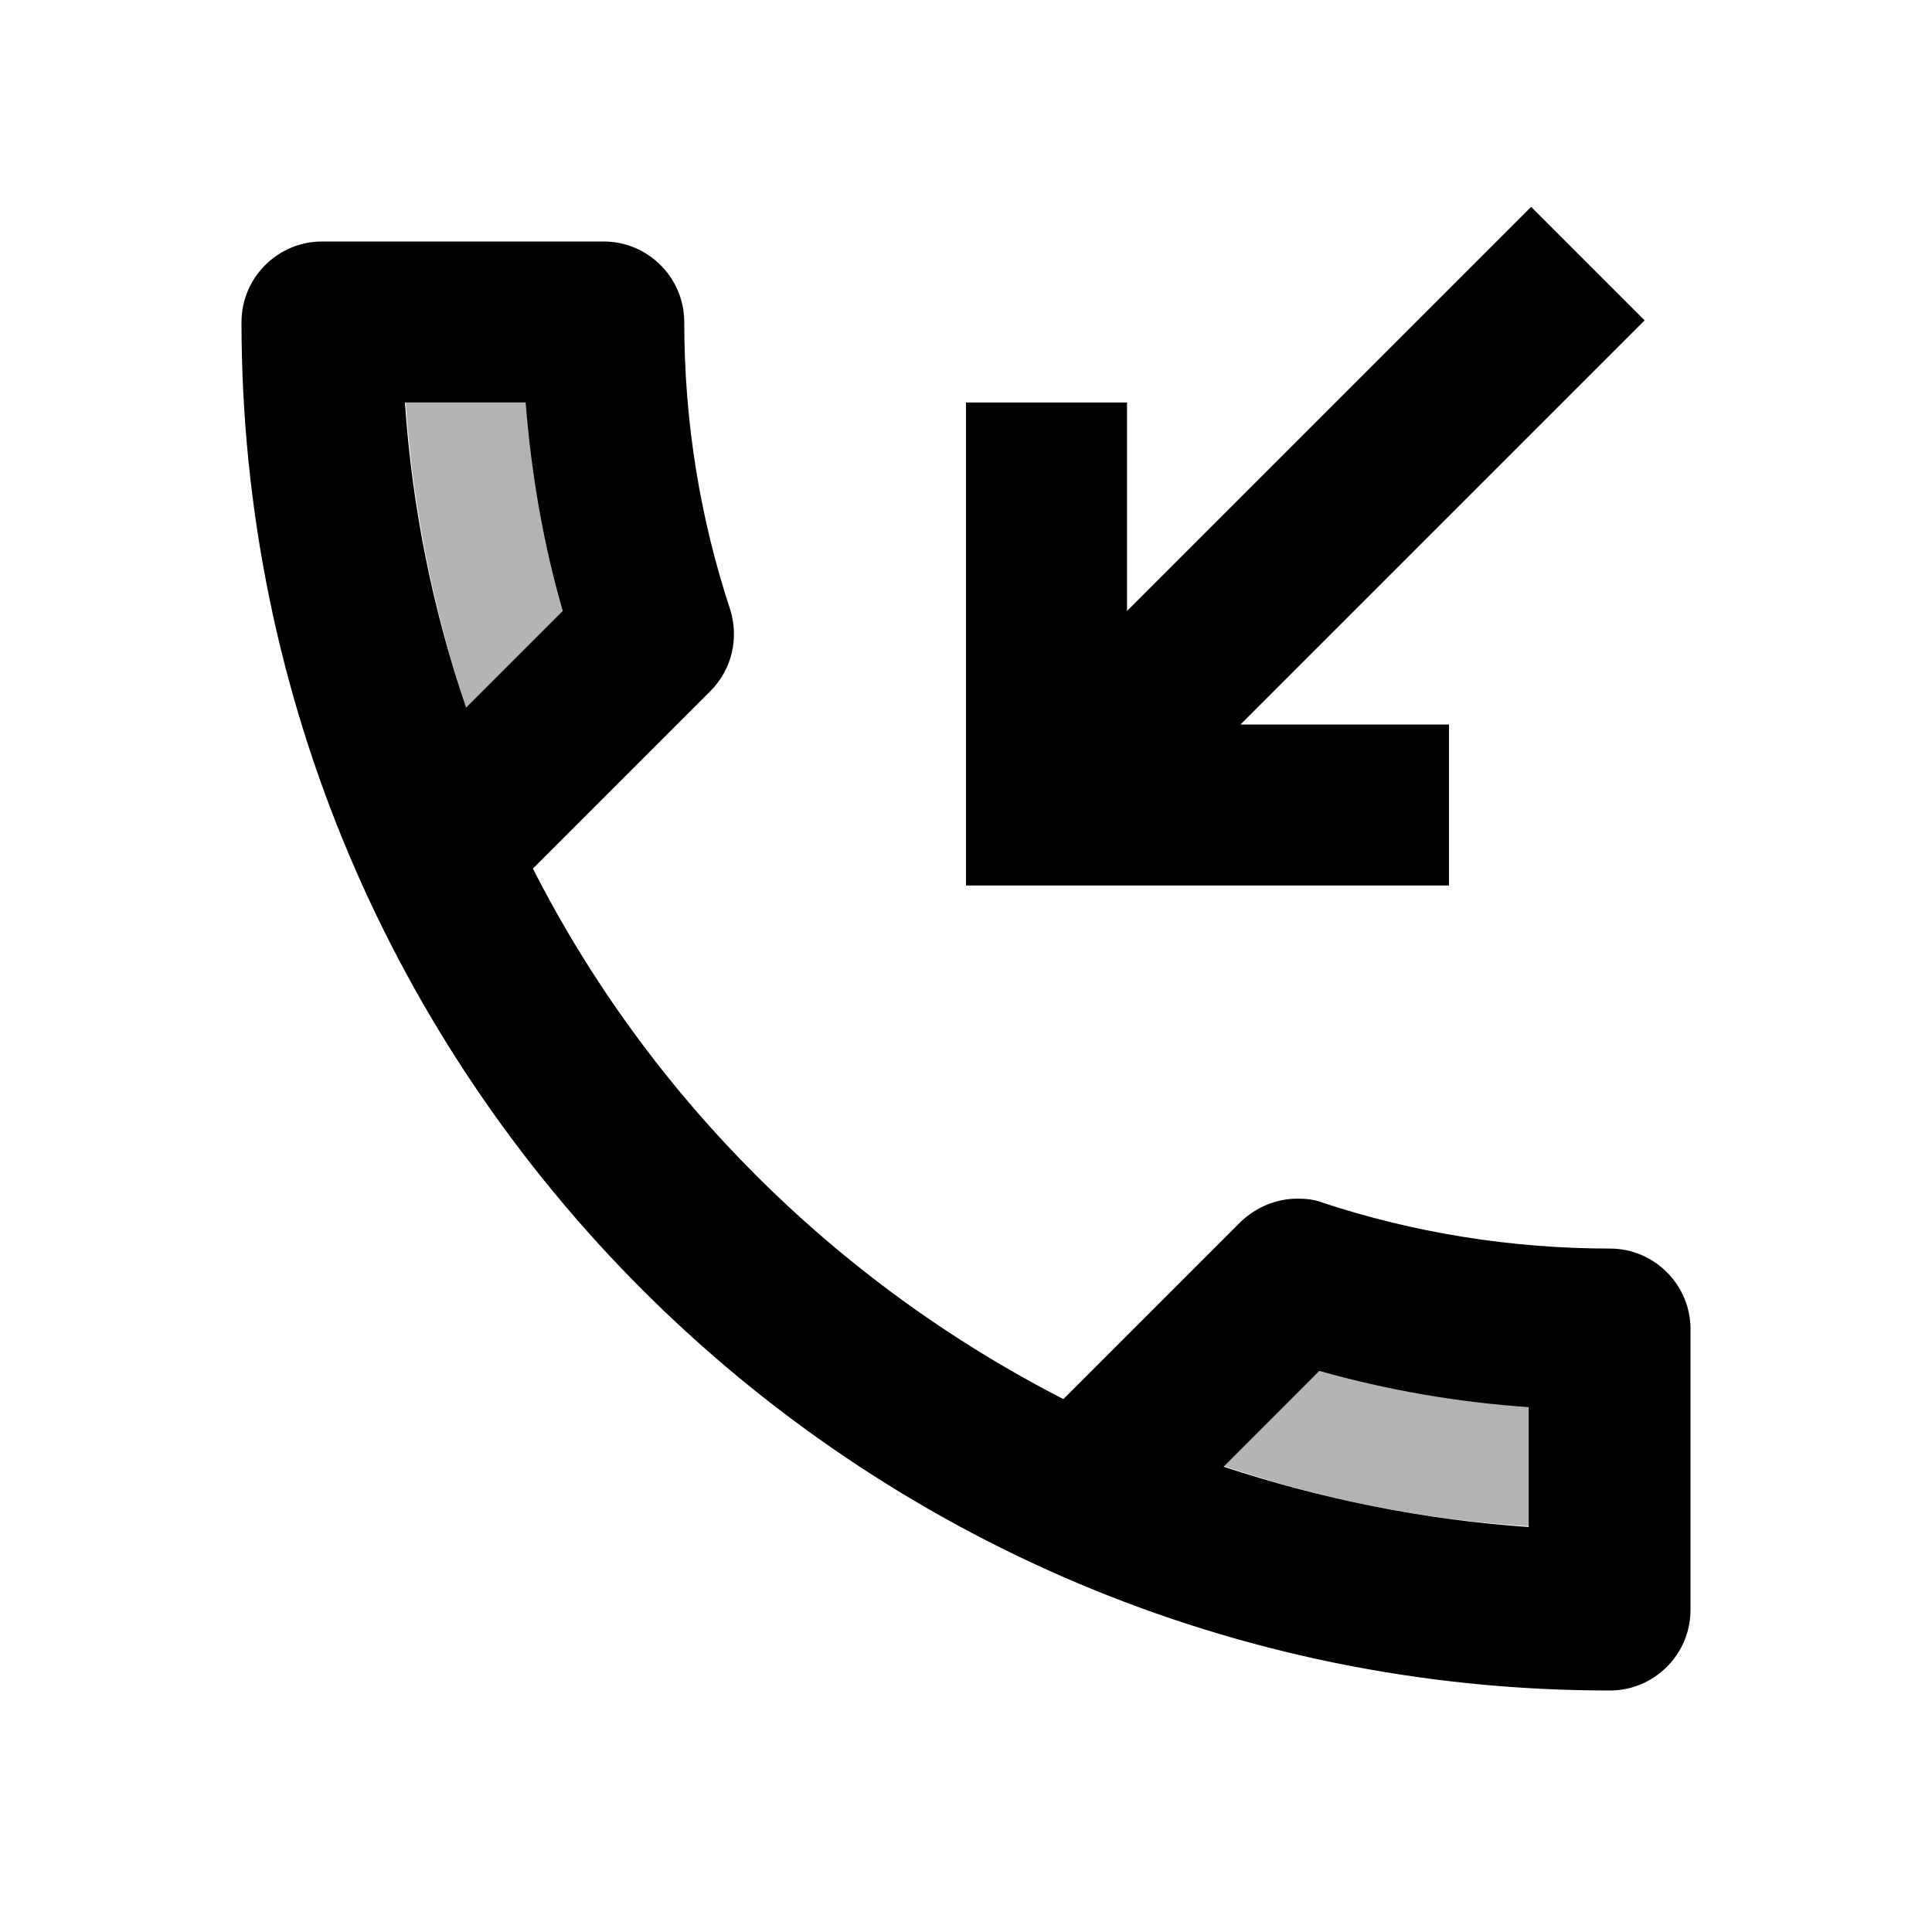 <svg width="24" height="24" viewBox="0 0 24 24"  xmlns="http://www.w3.org/2000/svg">
<path opacity="0.3" d="M6.54 5H5.04C5.13 6.32 5.39 7.59 5.79 8.8L6.99 7.6C6.75 6.76 6.6 5.89 6.54 5ZM15.2 18.21C16.4 18.62 17.68 18.88 19 18.96V17.47C18.12 17.4 17.25 17.25 16.4 17.02L15.2 18.21Z" />
<path d="M20 15.51C18.76 15.51 17.55 15.31 16.43 14.94C16.33 14.9 16.22 14.89 16.12 14.89C15.86 14.89 15.61 14.99 15.41 15.18L13.21 17.38C10.38 15.93 8.06 13.62 6.62 10.79L8.82 8.59C9.1 8.31 9.18 7.92 9.07 7.57C8.7 6.45 8.5 5.25 8.5 4C8.5 3.45 8.05 3 7.5 3H4C3.45 3 3 3.45 3 4C3 13.39 10.61 21 20 21C20.55 21 21 20.55 21 20V16.51C21 15.96 20.55 15.51 20 15.51ZM5.03 5H6.53C6.6 5.89 6.75 6.76 6.99 7.59L5.79 8.79C5.38 7.59 5.12 6.32 5.03 5ZM19 18.97C17.68 18.88 16.41 18.62 15.2 18.22L16.39 17.03C17.24 17.27 18.11 17.42 18.99 17.48V18.97H19ZM18 9H15.41L20.43 3.98L19.02 2.57L14 7.59V5H12V11H18V9Z" />
</svg>
